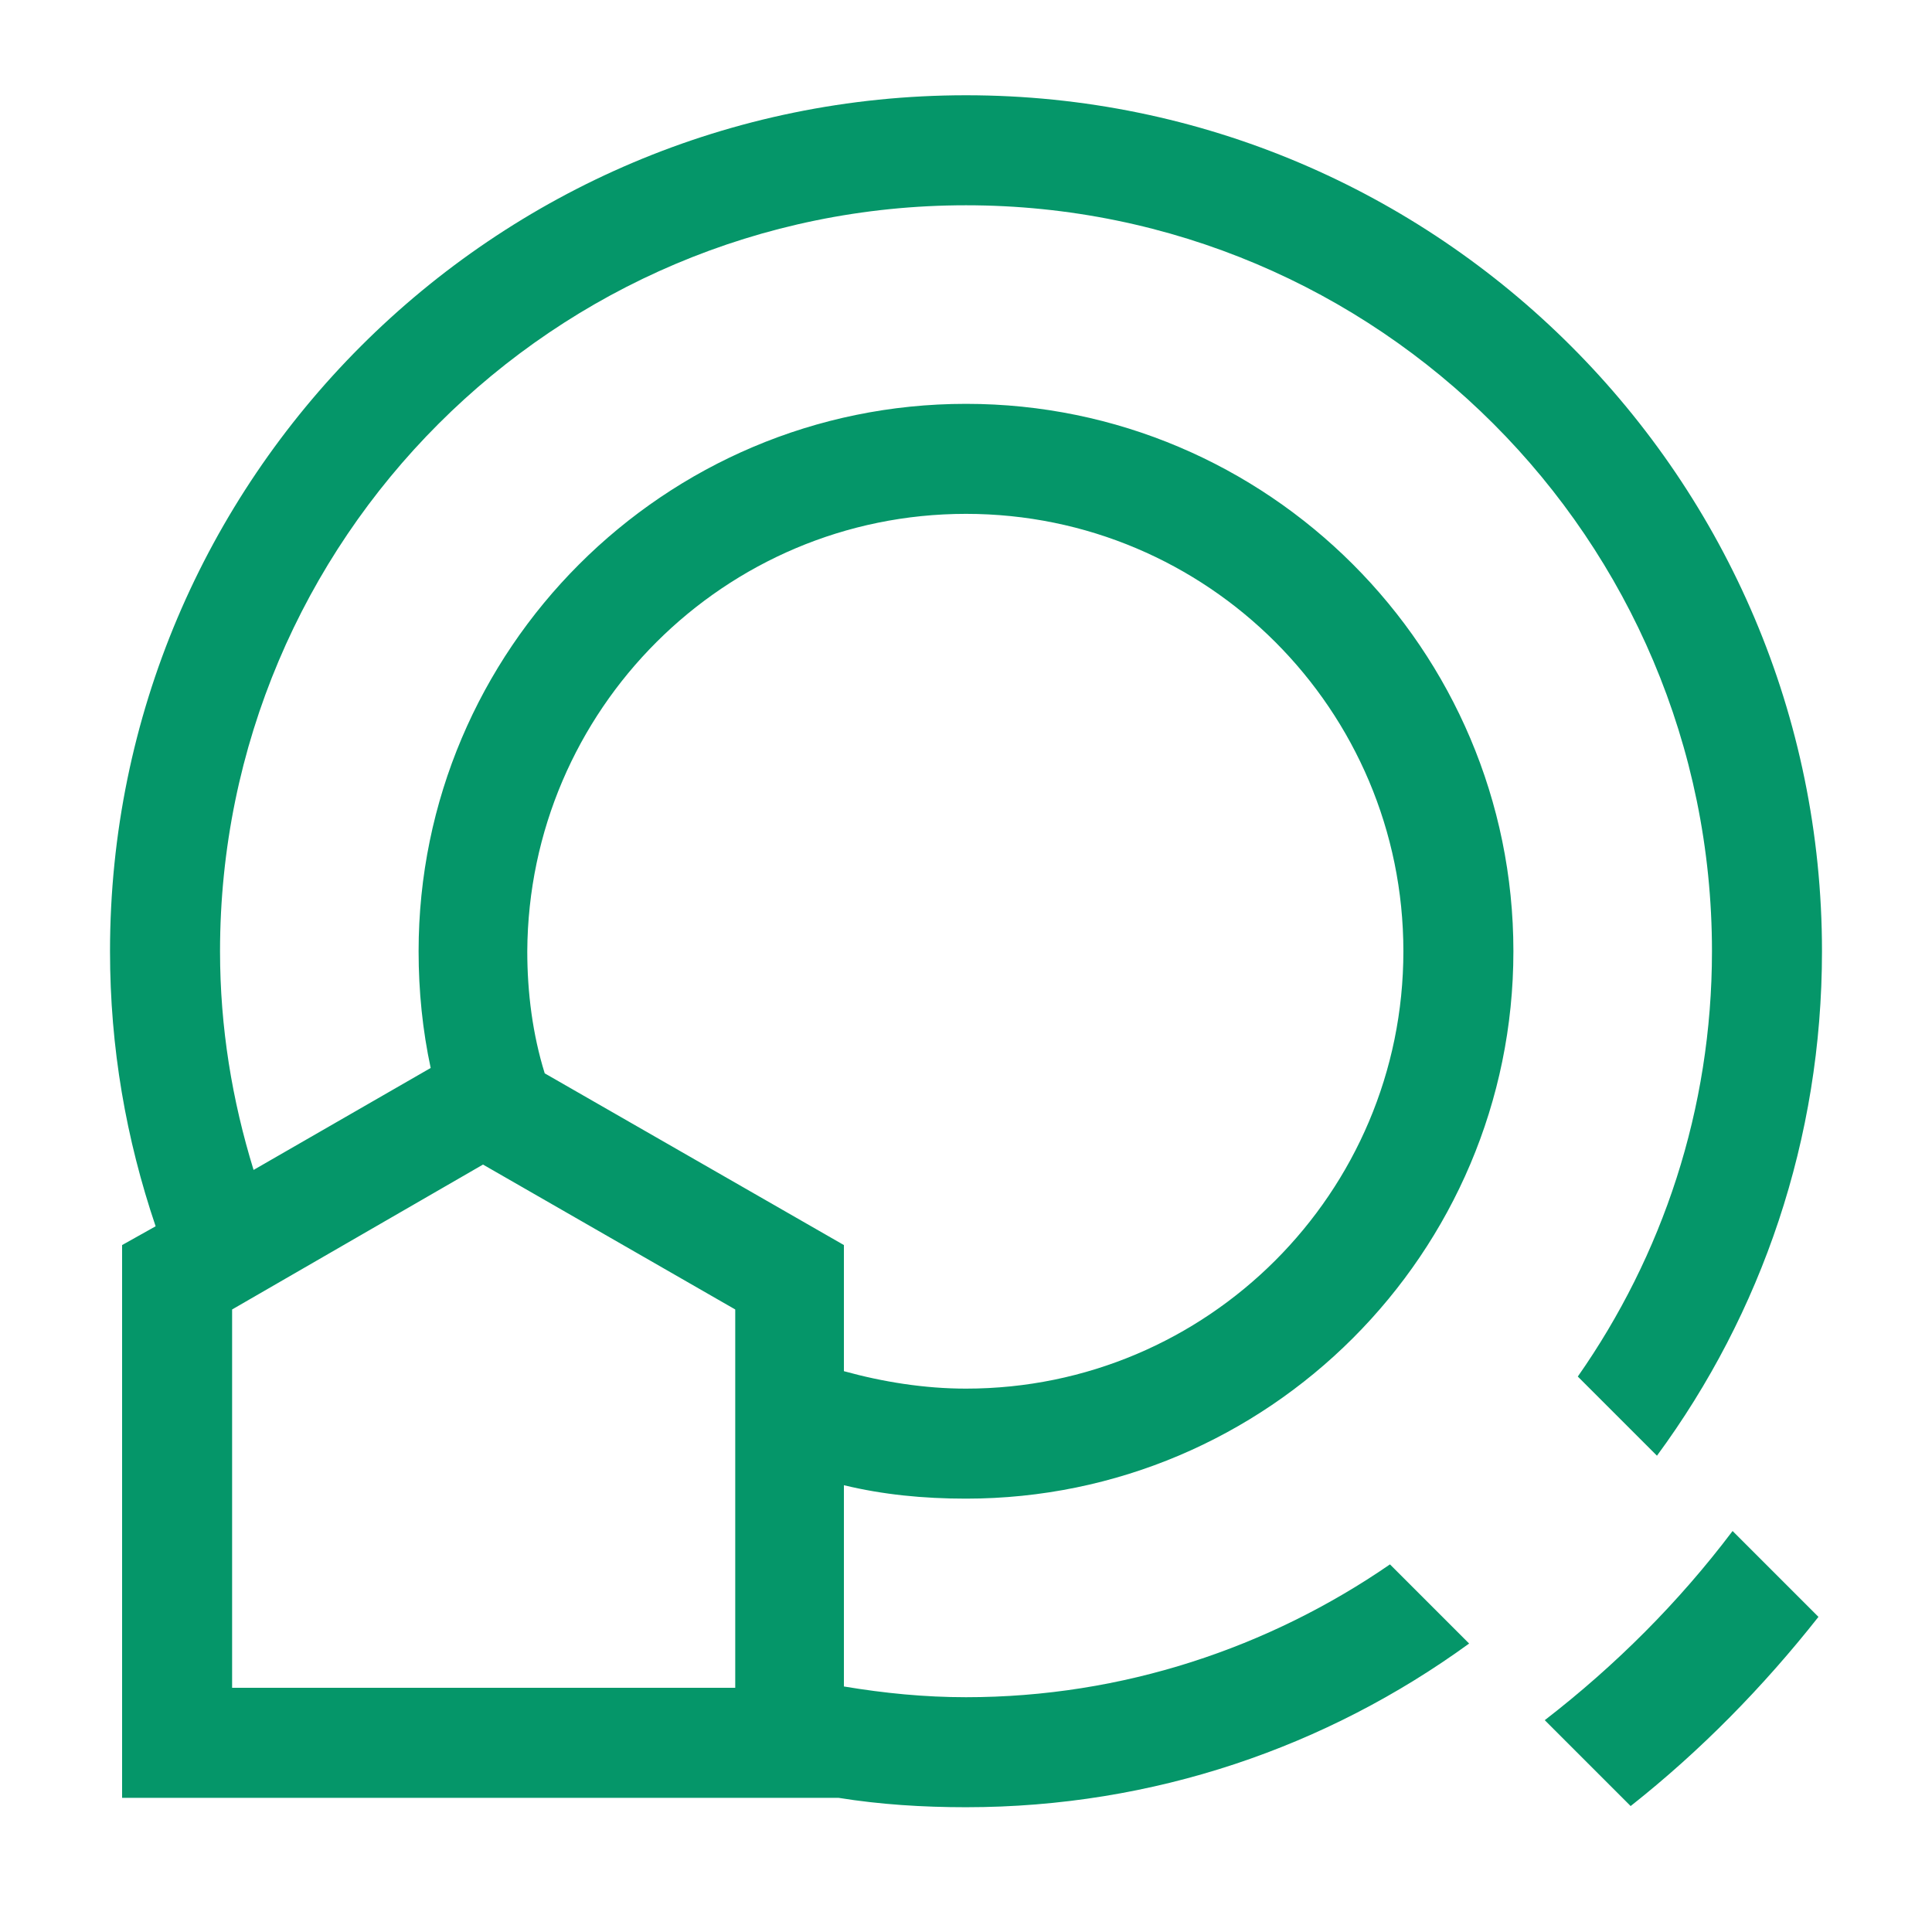 <?xml version="1.0" encoding="UTF-8" standalone="no"?>
<svg
   xmlns:dc="http://purl.org/dc/elements/1.1/"
   xmlns:cc="http://creativecommons.org/ns#"
   xmlns:rdf="http://www.w3.org/1999/02/22-rdf-syntax-ns#"
   xmlns:svg="http://www.w3.org/2000/svg"
   xmlns="http://www.w3.org/2000/svg"
   xml:space="preserve"
   style="enable-background:new 0 0 144 144;"
   viewBox="0 0 144 144"
   y="0px"
   x="0px"
   id="Layer_1"
   version="1.1"><defs
   id="defs3116" />
<style
   id="style3107"
   type="text/css">
	.st0{fill:#72BB7D;}
</style>
<path
   id="path3109"
   d="m 135.537,120.512 c -4.1,5.2 -8.8,10 -14,14.1 l -6.4,-6.4 c 5.3,-4.1 10,-8.8 14,-14.1 z"
   class="st0"
   style="fill:#059669" />
<path
   id="path3111"
   d="m 8.2,70.9 c 0,7.2 1.2,14 3.4,20.5 L 9.1,92.8 V 134 h 53.4 c 3.1,0.5 6.3,0.7 9.5,0.7 14,0 26.9,-4.5 37.5,-12.2 l -5.9,-5.9 c -9,6.2 -19.9,9.9 -31.6,9.9 -3.1,0 -6.1,-0.3 -9.1,-0.8 v -15 c 2.9,0.7 5.9,1 9.1,1 22.5,0 40.8,-18.3 40.8,-40.8 0,-22.5 -18.3,-40.8 -40.8,-40.8 -22.5,0 -40.8,18.3 -40.8,40.8 0,3 0.3,5.9 0.9,8.7 L 18.9,87.2 C 17.3,82 16.4,76.6 16.4,70.9 16.4,40.2 41.3,15.3 72,15.3 c 30.7,0 55.6,24.9 55.6,55.6 0,11.8 -3.7,22.7 -10,31.7 l 5.9,5.9 C 131.3,97.9 135.8,84.9 135.8,70.9 135.8,35.7 107.2,7.1 72,7.1 36.8,7.1 8.2,35.7 8.2,70.9 Z M 72,38.3 c 18,0 32.6,14.6 32.6,32.6 0,18 -14.6,32.6 -32.6,32.6 -3.1,0 -6.2,-0.5 -9.1,-1.3 V 92.8 L 40.6,80 C 39.7,77.1 39.3,74 39.3,70.9 39.4,52.9 54,38.3 72,38.3 Z M 54.8,97.6 v 28.2 H 17.3 V 97.6 L 36,86.8 Z"
   class="st0"
   style="fill:#059669" />
</svg>
